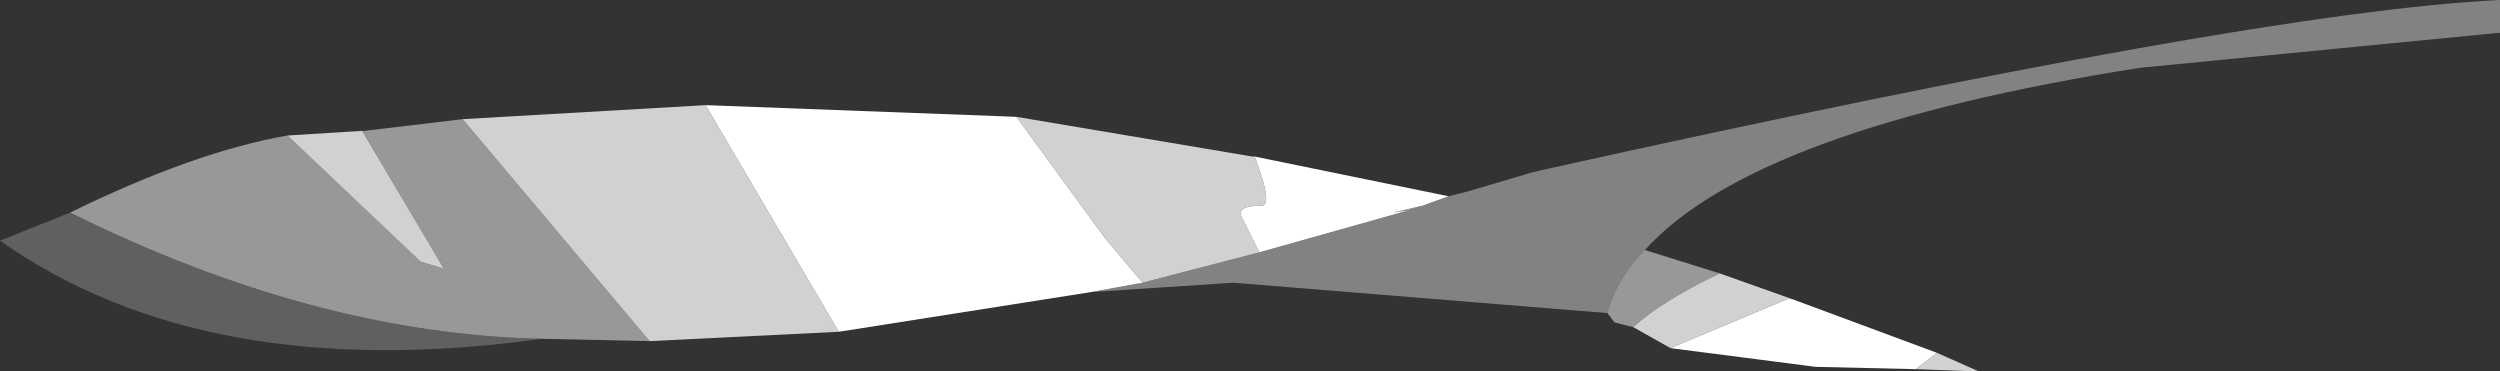 <?xml version="1.0" encoding="UTF-8" standalone="no"?>
<svg xmlns:ffdec="https://www.free-decompiler.com/flash" xmlns:xlink="http://www.w3.org/1999/xlink" ffdec:objectType="shape" height="7.95px" width="53.5px" xmlns="http://www.w3.org/2000/svg">
  <rect width="100%" height="100%" fill="#333333" stroke="none"/>
  <g transform="matrix(1.0, 0.0, 0.0, 1.0, 52.35, 35.2)">
    <path d="M-40.75 -27.95 Q-47.95 -26.95 -52.35 -30.05 L-50.85 -30.65 Q-45.6 -28.05 -40.75 -27.95" fill="#606060" fill-rule="evenodd" stroke="none"/>
    <path d="M-21.9 -30.8 L-22.2 -30.7 -22.55 -30.65 -21.9 -30.8 M-17.95 -28.5 Q-17.75 -29.25 -17.15 -29.85 L-15.55 -29.35 Q-16.8 -28.75 -17.4 -28.2 L-17.8 -28.3 -17.95 -28.5 M-50.85 -30.65 Q-48.2 -31.95 -46.2 -32.3 L-43.35 -29.6 -42.85 -29.45 -44.6 -32.4 -44.55 -32.4 -42.45 -32.65 -38.45 -27.9 -40.75 -27.95 Q-45.6 -28.05 -50.85 -30.65" fill="#989898" fill-rule="evenodd" stroke="none"/>
    <path d="M-25.4 -29.8 L-27.9 -29.15 -28.7 -30.1 -30.6 -32.7 -25.55 -31.85 -25.5 -31.85 Q-25.1 -30.8 -25.35 -30.8 -25.95 -30.8 -25.75 -30.5 L-25.4 -29.8 M-15.55 -29.35 L-14.0 -28.8 -14.1 -28.8 -16.6 -27.75 -17.4 -28.2 Q-16.8 -28.75 -15.55 -29.35 M-10.9 -27.65 L-10.0 -27.25 -11.35 -27.3 -10.9 -27.65 M-46.2 -32.3 L-44.6 -32.4 -42.85 -29.45 -43.35 -29.6 -46.2 -32.3 M-42.45 -32.65 L-37.25 -32.95 -34.4 -28.1 -38.45 -27.9 -42.45 -32.65" fill="#d1d1d1" fill-rule="evenodd" stroke="none"/>
    <path d="M-21.35 -31.0 L-21.9 -30.8 -22.55 -30.65 -22.2 -30.7 -25.4 -29.8 -25.75 -30.5 Q-25.95 -30.8 -25.35 -30.8 -25.1 -30.8 -25.5 -31.85 L-21.35 -31.0 M-27.9 -29.15 L-29.0 -28.95 -34.4 -28.1 -37.25 -32.95 -30.6 -32.7 -28.7 -30.1 -27.9 -29.15 M-14.0 -28.8 L-10.9 -27.65 -11.35 -27.3 -13.5 -27.35 -16.6 -27.75 -14.1 -28.8 -14.0 -28.8" fill="#ffffff" fill-rule="evenodd" stroke="none"/>
    <path d="M-21.35 -31.0 L-20.95 -31.1 -19.6 -31.5 -19.4 -31.55 Q-4.1 -34.95 1.15 -35.2 L1.15 -34.5 -6.55 -33.75 Q-14.8 -32.45 -17.15 -29.85 -17.75 -29.25 -17.95 -28.5 L-25.95 -29.15 -29.0 -28.95 -27.9 -29.15 -25.4 -29.8 -22.2 -30.7 -21.9 -30.8 -21.35 -31.0" fill="#d1d1d1" fill-opacity="0.502" fill-rule="evenodd" stroke="none"/>
  </g>
</svg>
